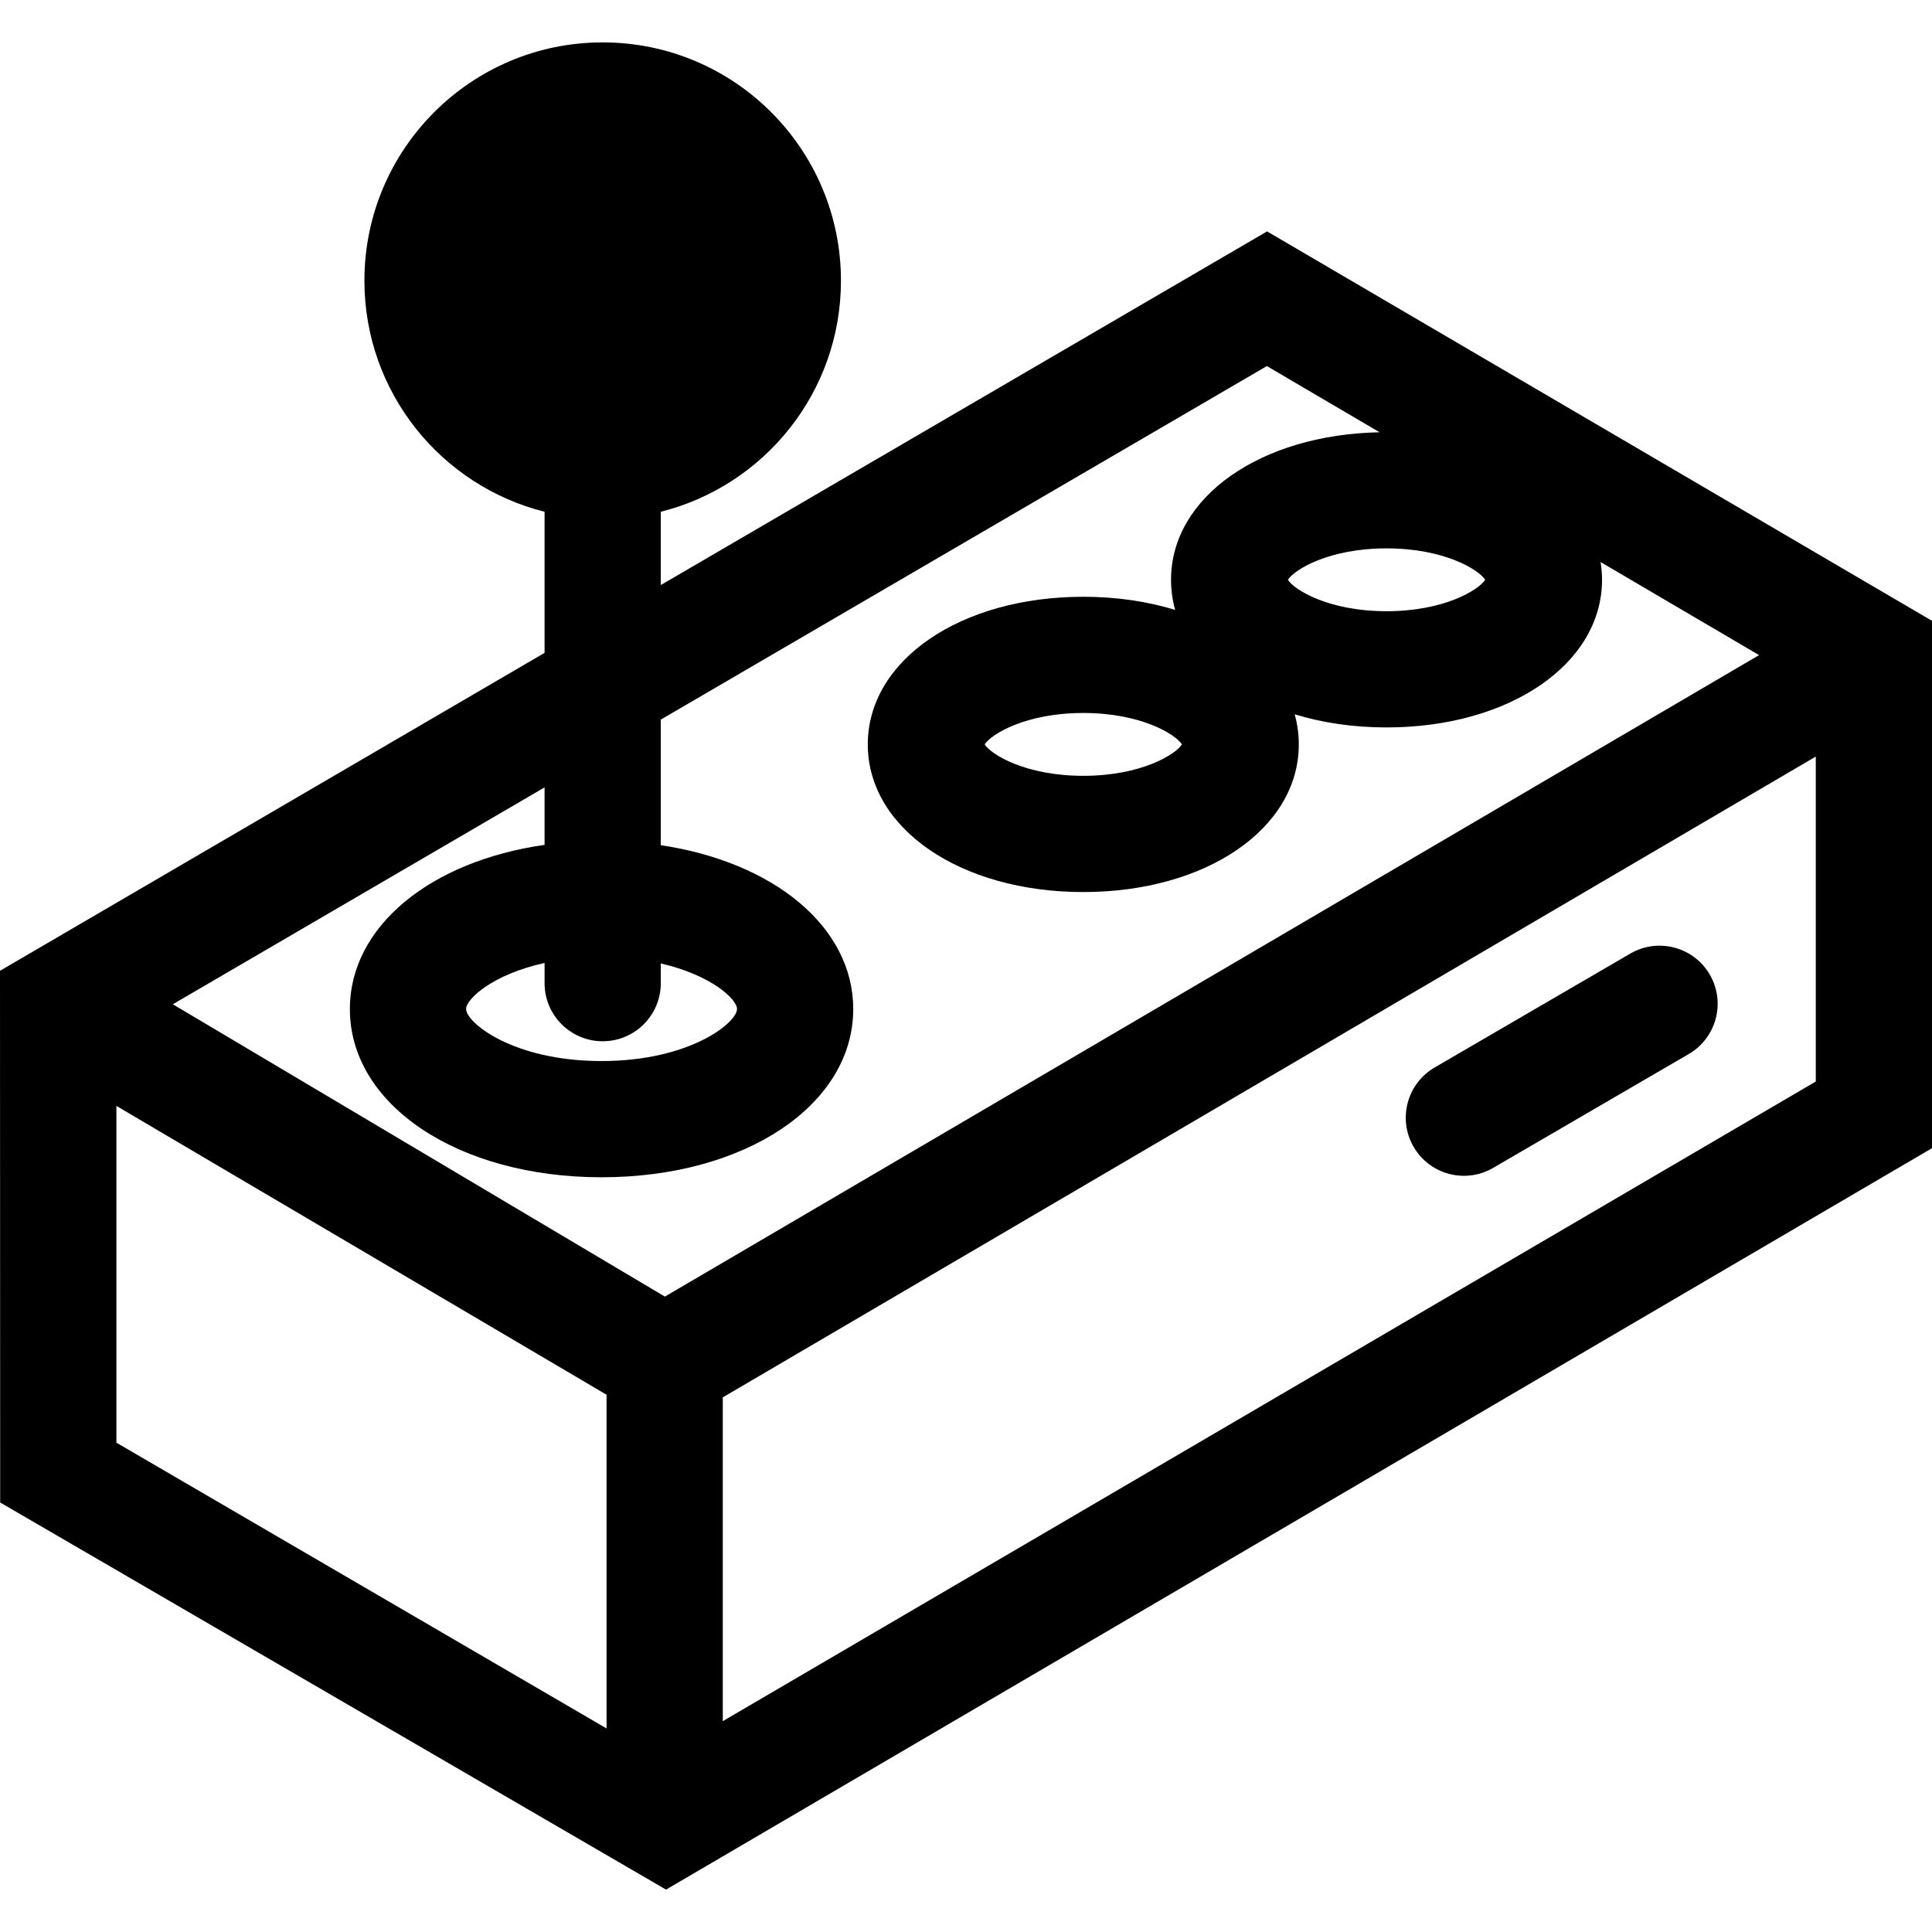 <?xml version="1.0" encoding="iso-8859-1"?>
<!-- Generator: Adobe Illustrator 18.0.0, SVG Export Plug-In . SVG Version: 6.00 Build 0)  -->
<!DOCTYPE svg PUBLIC "-//W3C//DTD SVG 1.1//EN" "http://www.w3.org/Graphics/SVG/1.1/DTD/svg11.dtd">
<svg version="1.1" id="Capa_1" xmlns="http://www.w3.org/2000/svg" xmlns:xlink="http://www.w3.org/1999/xlink" x="0px" y="0px"
	 viewBox="0 0 249.356 249.356" style="enable-background:new 0 0 249.356 249.356;" xml:space="preserve">
<g>
	<path d="M85.286,75.512v-9.461c13.358-3.349,23.253-15.432,23.253-29.827c0-16.983-13.77-30.753-30.753-30.753
		s-30.753,13.77-30.753,30.753c0,14.396,9.895,26.478,23.253,29.827v18.211L0,125.297l0.023,68.625l85.941,49.963l163.392-95.693
		V80.126l-85.82-50.26L85.286,75.512z M77.786,134.391c4.143,0,7.5-3.357,7.5-7.5v-2.544c6.479,1.49,9.838,4.598,9.838,5.886
		c0,1.725-6.012,6.712-17.484,6.712c-11.472,0-17.483-4.987-17.483-6.712c0-1.308,3.462-4.484,10.13-5.948v2.606
		C70.286,131.034,73.644,134.391,77.786,134.391z M78.286,223.083l-63.263-36.883v-43.464l63.263,37.278V223.083z M234.356,139.59
		l-141.07,82.555v-41.792l141.07-82.705V139.59z M191.688,74.832c-0.855,1.322-5.294,4.055-12.734,4.055s-11.879-2.732-12.733-4.055
		c0.855-1.323,5.293-4.056,12.733-4.056C186.395,70.776,190.833,73.508,191.688,74.832z M151.14,74.832
		c0,1.34,0.184,2.638,0.532,3.886c-3.562-1.091-7.564-1.695-11.855-1.695c-15.857,0-27.815,8.191-27.815,19.055
		s11.958,19.055,27.815,19.055c15.856,0,27.814-8.191,27.814-19.055c0-1.34-0.184-2.638-0.532-3.886
		c3.561,1.091,7.563,1.695,11.854,1.695c15.857,0,27.814-8.191,27.814-19.055c0-0.779-0.068-1.543-0.188-2.293l20.457,12.014
		L85.813,167.347l-63.506-37.731l47.979-27.988v7.414c-14.738,2.111-25.13,10.517-25.13,21.192
		c0,12.378,13.965,21.712,32.483,21.712c18.52,0,32.484-9.334,32.484-21.712c0-10.604-10.255-18.969-24.838-21.149V92.878
		l78.225-45.631l14.547,8.543C162.65,56.093,151.14,64.174,151.14,74.832z M152.55,96.077c-0.855,1.323-5.293,4.055-12.733,4.055
		s-11.879-2.731-12.733-4.055c0.854-1.323,5.293-4.055,12.733-4.055S151.695,94.753,152.55,96.077z"/>
	<path d="M192.632,150.784l25.251-14.7c3.605-2.04,4.874-6.616,2.834-10.221c-2.04-3.605-6.617-4.874-10.221-2.834l-25.251,14.7
		c-3.605,2.04-4.874,6.616-2.834,10.221C184.454,151.56,189.034,152.821,192.632,150.784z"/>
</g>
<g>
</g>
<g>
</g>
<g>
</g>
<g>
</g>
<g>
</g>
<g>
</g>
<g>
</g>
<g>
</g>
<g>
</g>
<g>
</g>
<g>
</g>
<g>
</g>
<g>
</g>
<g>
</g>
<g>
</g>
</svg>

